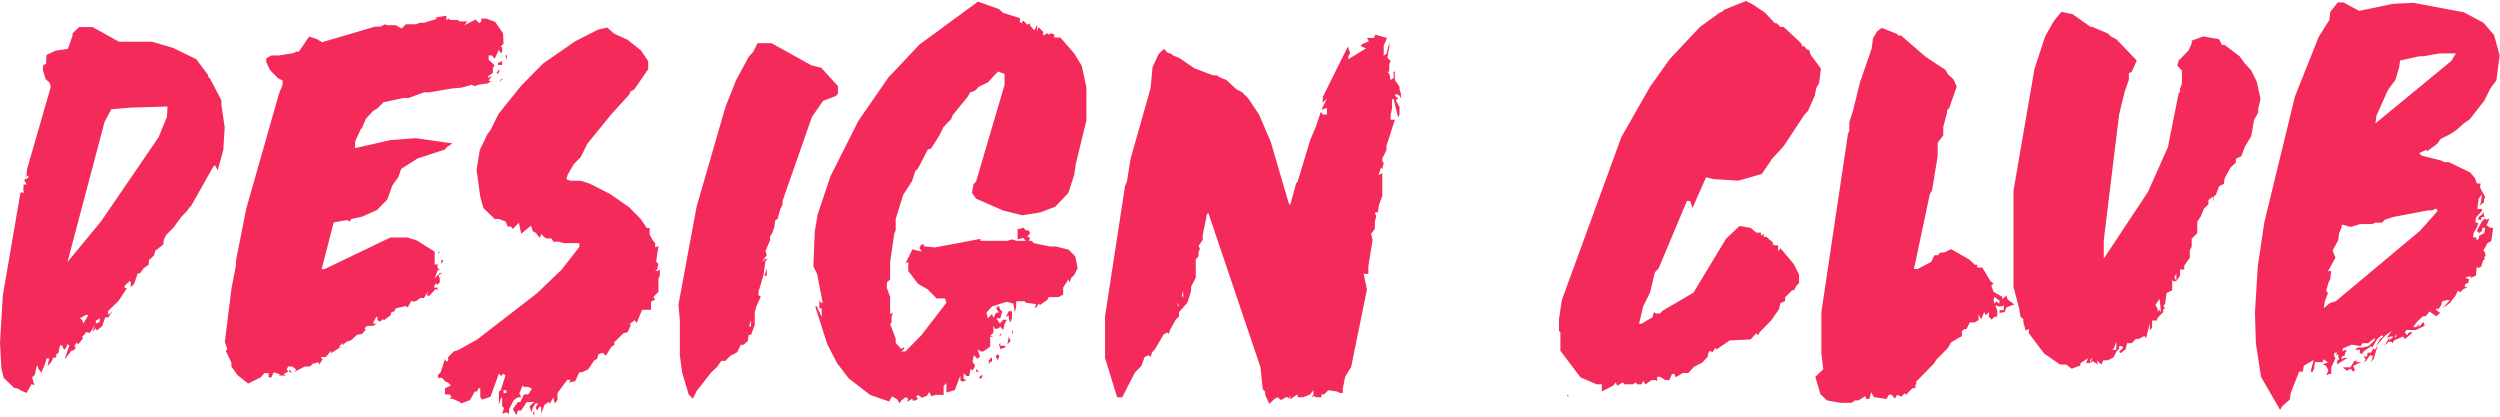 <?xml version="1.0" encoding="UTF-8" standalone="no"?>
<svg width="120px" height="20px" viewBox="0 0 120 20" version="1.1" xmlns="http://www.w3.org/2000/svg" xmlns:xlink="http://www.w3.org/1999/xlink">
    <!-- Generator: Sketch 3.6.1 (26313) - http://www.bohemiancoding.com/sketch -->
    <title>Group 11</title>
    <desc>Created with Sketch.</desc>
    <defs></defs>
    <g id="Page-1" stroke="none" stroke-width="1" fill="none" fill-rule="evenodd">
        <g id="Group-11" fill="#F42B5A">
            <path d="M0.871,18.66 L0.67,18.614 L0.179,18.138 L0.067,17.684 L0,16.459 L0.134,14.189 L0.983,9.243 L1.161,9.243 L1.116,9.129 L1.139,8.834 L1.25,8.879 L1.25,8.766 L1.183,8.721 L1.183,8.607 L1.362,8.539 L1.362,8.426 L1.206,8.494 L1.273,8.426 L1.295,8.131 L2.434,4.182 L2.389,3.978 L2.188,3.796 L2.054,3.343 L2.077,3.116 L2.211,3.07 L2.233,2.639 L2.657,2.435 L3.26,2.344 L3.483,1.709 L3.483,1.595 L3.796,1.3 L4.444,1.3 L5.716,2.004 L7.302,2.004 L8.307,2.299 L9.423,2.843 L9.981,3.592 L10.004,3.706 L10.071,3.751 L10.629,4.818 L10.629,5.045 L10.785,6.111 L10.718,7.2 L10.45,8.176 L10.406,8.085 L10.316,7.926 L10.227,8.017 L9.178,9.878 L9.066,9.991 L8.999,10.105 L8.709,10.4 L8.329,10.922 L7.972,11.285 L7.86,11.512 L7.838,11.739 L7.458,12.034 L7.391,12.261 L7.146,12.488 L7.146,12.692 L6.878,12.896 L6.721,13.123 L6.61,13.123 L6.431,13.645 L6.275,13.781 L6.275,13.554 L6.23,13.486 L5.984,13.713 L5.984,13.826 L6.096,13.826 L5.694,14.439 L5.181,14.938 L5.203,15.12 L5.404,14.938 L5.203,15.233 L5.047,15.233 L4.913,15.642 L4.645,15.869 L4.6,15.755 L4.421,15.937 L4.578,15.574 L4.31,15.982 L4.153,15.937 L3.93,16.186 L3.997,16.232 L3.751,16.527 L3.684,16.436 L3.573,16.618 L3.64,16.686 L3.528,16.822 L3.439,16.822 L3.104,17.253 L3.327,16.572 L3.215,16.527 L3.215,16.618 L3.082,16.799 L2.97,16.572 L2.881,16.572 L2.791,16.981 L2.702,16.981 L2.702,17.162 L2.568,17.162 L2.434,17.412 L2.278,17.571 L2.367,17.208 L2.233,17.208 L2.166,17.457 L1.987,17.888 L1.831,17.684 L1.809,17.525 L1.742,17.639 L1.675,17.979 L1.541,18.115 L1.652,18.501 L1.518,18.433 L1.273,18.864 L0.983,18.728 L0.871,18.66 Z M4.856,10.619 L7.607,6.595 L8.012,5.616 L8.039,5.113 L6.259,5.166 L5.342,5.245 L5.018,5.854 L3.238,12.578 L4.856,10.619 Z M3.997,15.528 L4.243,15.12 L4.109,15.12 L3.841,15.279 L3.952,15.369 L3.997,15.528 Z M4.6,15.528 L4.779,15.46 L4.801,15.279 L4.6,15.392 L4.6,15.528 Z M13.764,17.729 L13.831,17.843 L13.608,17.956 L13.719,18.024 L13.384,18.024 L13.451,17.979 L13.139,17.866 L13.027,18.115 L12.893,18.115 L12.893,17.911 L12.692,17.911 L12.513,18.115 L11.91,18.41 L11.397,18.002 L11.107,17.593 L11.107,17.412 L10.839,16.844 L10.906,16.754 L10.794,16.413 L11.107,13.872 L11.33,12.714 L11.33,12.488 L11.821,10.014 L13.384,4.523 L13.563,4.069 L13.563,3.865 L13.34,3.751 L12.96,3.365 L12.781,2.98 L12.781,2.798 L13.027,2.662 L13.384,2.662 L14.099,2.548 L14.21,2.48 L14.344,2.48 L14.836,1.754 L15.193,1.868 L15.461,2.026 L18.007,1.278 L18.252,1.278 L18.498,1.164 L18.565,1.21 L18.989,1.21 L19.279,1.368 L19.48,1.164 L19.994,1.164 L20.128,1.096 L20.351,1.096 L20.999,0.892 L20.865,0.846 L21.423,0.756 L21.423,0.96 L21.557,0.892 L21.602,0.96 L21.981,0.96 L22.048,1.028 L22.428,1.028 L22.294,1.21 L22.83,0.937 L23.008,1.119 L23.098,1.028 L23.098,0.892 L23.343,0.892 L23.768,1.051 L24.147,1.595 L24.17,2.095 L24.036,2.231 L24.103,2.276 L24.103,2.48 L24.036,2.548 L23.946,2.39 L23.745,2.821 L23.611,2.662 L23.455,2.662 L23.455,2.866 L23.745,3.138 L23.656,3.252 L23.656,3.501 L23.455,3.638 L23.41,3.751 L23.611,3.638 L23.455,3.865 L23.611,3.933 L23.522,3.933 L23.41,4.001 L22.964,4.069 L22.785,4.137 L22.651,4.069 L22.16,4.205 L21.669,4.25 L20.619,4.432 L20.351,4.432 L19.614,4.704 L19.369,4.704 L18.408,4.908 L18.118,5.203 L17.917,5.317 L17.56,5.703 L17.381,6.134 L17.314,6.202 L17.046,6.792 L17.046,7.109 L18.743,6.724 L19.949,6.633 L21.713,6.883 L21.423,7.087 L21.356,7.178 L20.039,7.609 L19.257,8.108 L19.123,8.494 L18.833,8.902 L18.587,9.583 L18.096,10.082 L17.381,10.4 L16.868,10.513 L16.756,10.649 L16.689,10.559 L16.019,10.672 L15.439,12.919 L15.573,12.919 L18.743,11.398 L19.547,11.398 L19.994,11.534 L20.865,12.079 L20.865,12.714 L20.999,12.669 L20.999,12.873 L21.11,12.919 L20.999,12.987 L20.865,13.373 L21.11,13.1 L21.222,13.1 L21.043,13.214 L21.11,13.373 L21.11,13.554 L20.999,13.668 L20.909,13.599 L20.82,13.804 L20.999,13.804 L20.999,13.917 L20.909,13.872 L20.619,14.189 L20.485,14.189 L20.552,13.985 L20.351,14.303 L20.172,14.303 L19.994,14.439 L19.86,14.484 L19.748,14.439 L19.57,14.757 L19.48,14.689 L18.989,14.802 L18.944,14.938 L18.788,14.984 L18.743,15.143 L18.431,15.369 L18.364,15.324 L18.252,15.438 L18.118,15.369 L18.118,15.256 L18.073,15.188 L17.895,15.528 L18.073,15.528 L17.917,15.642 L17.627,15.642 L17.493,15.755 L17.56,15.823 L17.381,16.028 L17.136,16.073 L16.868,16.323 L16.622,16.413 L16.443,16.572 L16.443,16.459 L16.265,16.64 L16.376,16.64 L15.885,16.958 L15.885,16.844 L15.64,17.139 L15.394,17.139 L15.483,17.253 L15.305,17.525 L15.305,17.389 L15.014,17.457 L14.88,17.593 L14.635,17.593 L14.143,17.843 L14.21,17.729 L14.032,17.593 L13.831,17.593 L13.764,17.729 Z M21.423,3.116 L21.49,3.048 L21.423,2.866 L21.289,2.753 L21.289,2.662 L21.177,2.571 L21.088,2.866 L21.222,2.866 L21.222,2.98 L21.356,2.934 L21.423,3.116 Z M20.485,3.184 L20.686,2.98 L20.552,2.798 L20.686,2.662 L20.552,2.548 L20.552,2.662 L20.485,2.798 L20.485,3.184 Z M18.721,2.957 L18.788,2.798 L18.944,2.753 L18.944,2.662 L18.743,2.662 L18.676,2.798 L18.565,2.798 L18.498,2.866 L18.721,2.957 Z M19.927,3.184 L19.994,2.98 L20.172,2.98 L20.172,2.866 L20.039,2.798 L19.86,2.934 L19.927,3.184 Z M20.999,2.866 L20.999,2.616 L20.865,2.753 L20.798,2.662 L20.708,2.866 L20.999,2.866 Z M21.914,1.482 L22.093,1.482 L22.048,1.323 L21.78,1.391 L21.914,1.482 Z M23.232,3.32 L23.343,3.048 L23.12,3.048 L23.232,3.32 Z M24.103,2.934 L24.103,3.116 L23.902,3.116 L23.902,3.025 L24.103,2.934 Z M21.713,2.866 L21.914,2.866 L21.914,2.753 L21.713,2.753 L21.713,2.866 Z M21.736,3.206 L21.87,2.98 L21.624,3.07 L21.736,3.206 Z M22.539,3.116 L22.584,2.98 L22.539,2.866 L22.428,3.048 L22.539,3.116 Z M21.557,2.866 L21.669,2.616 L21.557,2.616 L21.557,2.866 Z M23.969,3.32 L23.969,3.433 L23.902,3.547 L23.835,3.501 L23.969,3.32 Z M20.999,1.595 L21.11,1.595 L21.177,1.391 L20.999,1.595 Z M21.289,12.488 L21.177,12.669 L21.177,12.488 L21.289,12.488 Z M24.326,2.616 L24.326,2.866 L24.259,2.685 L24.326,2.616 Z M14.009,17.911 L13.853,17.82 L13.92,17.752 L14.009,17.911 Z M19.547,3.184 L19.659,3.048 L19.547,3.048 L19.547,3.184 Z M17.046,2.753 L17.203,2.753 L17.046,2.662 L17.046,2.753 Z M21.557,2.163 L21.669,2.095 L21.557,2.049 L21.557,2.163 Z M20.239,2.616 L20.239,2.435 L20.172,2.548 L20.239,2.616 Z M21.222,2.095 L21.356,2.095 L21.423,2.049 L21.289,2.049 L21.222,2.095 Z M17.917,3.048 L17.917,2.798 L17.873,2.98 L17.917,3.048 Z M24.17,3.751 L23.969,3.933 L24.036,3.819 L24.17,3.751 Z M22.16,2.934 L22.227,2.866 L22.093,2.866 L22.16,2.934 Z M21.043,12.215 L21.043,12.102 L21.11,12.034 L21.043,12.215 Z M19.436,2.367 L19.48,2.435 L19.48,2.276 L19.436,2.367 Z M24.192,19.59 L24.103,19.499 L24.103,19.068 L24.036,19.136 L23.946,19.431 L23.946,18.796 L24.036,18.728 L24.259,18.024 L24.17,17.934 L24.058,18.047 L23.946,17.934 L23.544,19.046 L23.142,19.182 L23.053,19.068 L23.053,18.637 L22.964,18.637 L22.897,18.796 L22.785,18.796 L22.562,19.204 L22.138,19.363 L22.071,19.295 L21.713,19.136 L21.579,19.136 L21.669,19.046 L21.579,18.932 L21.356,18.932 L21.356,18.637 L21.646,18.501 L21.512,18.365 L21.356,18.297 L21.222,18.138 L21.021,18.138 L21.021,18.002 L21.155,17.866 L21.356,17.23 L21.423,17.366 L21.512,17.298 L21.512,17.139 L21.78,16.867 L22.004,16.799 L22.897,16.3 L25.777,14.076 L26.961,12.941 L27.809,11.852 L27.809,11.671 L27.05,11.671 L26.827,11.603 L26.559,11.603 L26.47,11.444 L26.202,11.444 L25.978,11.239 L25.911,11.421 L25.71,11.171 L25.576,11.103 L25.487,10.831 L25.018,11.217 L24.906,10.695 L24.616,10.99 L24.527,10.876 L24.371,10.876 L24.259,10.627 L23.946,10.513 L23.745,10.513 L23.209,9.991 L23.053,9.447 L22.874,8.153 L23.031,7.2 L23.388,6.451 L23.544,6.247 L23.924,5.476 L25.018,4.114 L26.068,3.048 L27.608,1.981 L28.725,1.414 L29.149,1.323 L29.484,1.618 L30.132,1.913 L30.779,2.435 L31.114,2.934 L31.114,3.32 L30.444,4.296 L30.266,4.386 L30.199,4.545 L29.35,5.476 L28.189,6.905 L27.876,7.541 L27.541,7.881 L27.251,8.38 L27.184,8.607 L27.385,8.675 L27.876,8.675 L28.301,8.811 L29.283,9.311 L30.199,9.946 L30.757,10.513 L31.047,10.944 L31.181,10.944 L31.181,11.239 L31.315,11.512 L31.449,11.671 L31.449,11.875 L31.605,11.807 L31.494,12.556 L31.605,12.669 L31.538,12.941 L31.449,13.009 L31.538,13.009 L31.672,12.941 L31.672,13.236 L31.605,13.373 L31.605,14.008 L31.36,14.258 L31.449,14.371 L31.248,14.484 L31.248,14.87 L30.824,14.87 L30.556,15.506 L30.467,15.369 L30.199,15.574 L30.288,15.574 L30.132,15.937 L29.908,16.005 L29.484,16.436 L29.484,16.572 L29.35,16.64 L29.082,17.071 L28.926,16.935 L28.725,17.003 L28.658,17.23 L28.524,17.298 L28.234,17.729 L27.943,17.866 L27.809,17.866 L27.608,18.297 L27.318,18.365 L27.385,18.229 L27.229,18.229 L26.76,18.864 L26.76,19.204 L26.626,19.363 L26.559,19.068 L26.403,19.363 L26.336,19.295 L26.135,19.431 L25.978,19.863 L25.978,19.568 L25.911,19.499 L25.777,19.704 L25.71,19.568 L25.822,19.363 L25.71,19.363 L25.576,19.568 L25.509,19.794 L25.42,19.499 L25.643,19.295 L25.286,19.295 L25.018,19.704 L24.862,19.704 L24.795,19.931 L24.616,19.636 L24.862,19.295 L24.973,19.295 L25.152,18.932 L25.353,18.932 L25.532,18.66 L25.353,18.569 L25.152,18.569 L25.085,18.501 L24.929,18.887 L25.018,19.068 L24.862,19.068 L24.661,19.204 L24.437,19.636 L24.437,19.863 L24.304,19.794 L24.103,19.863 L24.192,19.59 Z M26.961,16.368 L27.117,16.3 L27.251,16.073 L27.072,15.982 L26.961,16.368 Z M29.149,16.3 L29.082,16.232 L29.283,16.141 L28.926,16.073 L28.926,16.254 L29.149,16.3 Z M26.693,16.436 L26.827,16.368 L26.894,16.141 L26.693,16.141 L26.693,16.436 Z M25.911,17.139 L26.135,17.003 L26.135,16.89 L25.844,17.071 L25.911,17.139 Z M24.17,18.864 L24.304,18.864 L24.304,18.728 L24.17,18.728 L24.17,18.864 Z M26.693,16.005 L26.827,16.005 L26.76,15.869 L26.693,16.005 Z M25.643,19.704 L25.643,19.931 L25.576,19.863 L25.643,19.704 Z M32.744,17.888 L32.633,17.071 L32.633,15.369 L32.566,14.621 L33.436,9.923 L34.821,5.135 L35.334,3.842 L35.937,2.73 L36.161,2.48 L36.362,2.072 L37.032,2.072 L38.952,3.138 L39.421,3.252 L40.225,4.137 L40.225,4.5 L40.113,4.613 L39.51,4.84 L38.974,5.612 L37.567,9.628 L37.567,9.81 L37.456,10.037 L37.322,10.513 L37.21,10.581 L37.165,10.922 L37.054,11.217 L36.965,11.33 L36.965,11.534 L36.741,12.056 L36.808,12.238 L36.563,12.578 L36.741,12.419 L36.853,12.465 L36.741,12.51 L36.652,13.191 L36.406,14.008 L36.406,14.167 L36.518,14.235 L36.295,14.734 L36.228,15.006 L36.228,15.596 L36.049,16.073 L35.937,16.073 L35.893,16.368 L35.692,16.549 L35.558,16.549 L35.379,16.913 L35.066,17.071 L34.821,17.321 L34.62,17.321 L34.419,17.616 L34.129,17.888 L33.436,18.773 L33.258,19.136 L33.057,18.932 L32.744,17.888 Z M36.808,13.236 L36.697,13.236 L36.808,12.873 L36.808,13.236 Z M36.049,15.664 L36.049,15.369 L35.96,15.664 L36.049,15.664 Z M42.815,19.023 L42.681,19.273 L41.765,18.955 L40.738,18.161 L40.18,17.434 L39.711,16.527 L39.131,14.711 L39.242,14.711 L39.242,14.802 L39.443,15.211 L39.443,14.802 L39.331,14.802 L39.331,14.394 L39.398,14.53 L39.488,14.53 L39.22,13.146 L39.041,12.783 L39.108,11.126 L39.242,10.309 L39.867,8.448 L41.207,5.793 L42.636,3.728 L44.132,2.14 L46.946,0.075 L47.951,0.438 L48.152,0.62 L48.956,0.869 L48.956,1.051 L49.023,1.119 L49.112,0.983 L49.313,1.187 L49.447,1.119 L49.447,1.232 L49.648,1.459 L49.782,1.187 L49.782,1.527 L49.849,1.3 L50.072,1.527 L50.072,1.709 L50.273,1.595 L50.34,1.663 L50.452,1.595 L50.608,1.663 L50.608,1.8 L50.898,1.8 L51.568,2.571 L51.925,3.161 L52.149,4.205 L52.149,5.771 L51.635,7.881 L51.568,8.38 L51.278,9.265 L50.653,9.923 L49.938,10.196 L49.067,10.332 L48.152,10.105 L46.857,9.538 L46.656,9.265 L46.723,8.857 L46.857,8.698 L48.219,4.069 L48.219,3.547 L47.906,3.433 L47.415,3.955 L46.991,4.16 L46.79,4.364 L46.566,4.432 L46.455,4.636 L45.718,5.544 L45.651,5.725 L45.294,6.088 L45.093,6.497 L44.691,7.132 L44.534,7.178 L44.065,8.085 L43.931,8.221 L43.775,8.698 L43.351,9.356 L42.994,10.513 L42.994,11.058 L42.927,11.194 L42.726,12.578 L42.726,13.418 L42.569,13.554 L42.569,13.826 L42.726,14.258 L42.726,15.074 L42.86,15.006 L42.793,15.211 L42.793,15.483 L42.726,15.551 L42.994,16.254 L42.994,16.459 L43.262,16.754 L43.396,16.663 L43.396,16.754 L43.262,16.867 L43.462,16.867 L44.222,16.096 L45.428,14.53 L45.361,14.326 L44.959,14.326 L44.534,13.894 L44.065,13.622 L43.596,13.009 L43.596,12.578 L43.462,12.646 L43.797,11.966 L44.244,12.079 L44.132,11.898 L44.222,11.739 L44.356,11.739 L44.356,11.829 L44.892,11.875 L47.058,11.466 L47.058,11.557 L48.353,11.557 L48.576,11.489 L48.777,11.557 L49.246,11.557 L49.112,11.421 L48.844,11.489 L48.844,10.99 L48.956,10.99 L49.112,10.922 L49.246,11.058 L49.38,11.058 L49.447,11.194 L49.313,11.353 L49.447,11.421 L49.38,11.557 L49.514,11.557 L49.626,11.671 L50.385,11.829 L50.675,11.829 L51.3,11.988 L51.613,12.306 L51.725,12.873 L51.568,13.191 L51.412,13.35 L51.345,13.554 L51.278,13.418 L51.032,13.804 L51.032,14.144 L50.809,14.258 L50.34,14.258 L50.273,14.394 L49.916,14.643 L49.849,14.575 L49.782,14.711 L49.648,14.802 L49.737,14.598 L49.246,14.53 L49.179,14.462 L48.777,14.462 L48.777,14.711 L48.71,15.006 L48.643,14.575 L48.33,14.484 L47.616,14.711 L47.348,15.006 L47.415,15.279 L47.616,15.074 L47.683,15.256 L47.817,15.006 L47.951,15.006 L47.817,14.802 L47.928,14.666 L48.018,14.87 L48.107,14.938 L48.018,15.279 L47.817,15.279 L47.995,15.528 L48.152,15.347 L48.33,15.347 L48.219,15.551 L48.152,15.846 L48.018,15.687 L47.884,15.778 L47.75,15.778 L47.683,15.619 L47.683,15.982 L47.527,16.096 L47.683,16.164 L47.527,16.164 L47.527,16.64 L47.214,16.867 L47.058,16.867 L46.924,16.754 L47.035,17.117 L46.924,17.23 L46.745,17.049 L46.678,17.366 L46.79,17.503 L46.79,17.616 L46.678,17.775 L46.589,17.707 L46.522,18.047 L46.388,18.047 L46.254,17.911 L46.254,18.183 L46.388,18.251 L46.187,18.319 L46.097,18.251 L46.097,18.024 L45.829,18.728 L45.428,18.841 L45.428,18.388 L45.294,18.524 L45.294,18.955 L44.892,18.955 L44.713,19.023 L44.601,18.819 L44.49,19 L44.244,19.091 L44.065,18.955 L43.976,19.046 L44.065,19.136 L43.931,19.227 L43.797,19.227 L43.797,19.136 L43.529,19.295 L43.596,19.136 L43.462,19.068 L43.262,19.227 L43.172,19.363 L43.083,19.182 L42.815,19.023 Z M48.42,15.143 L48.286,15.211 L48.42,14.938 L48.576,14.938 L48.576,15.279 L48.487,15.483 L48.42,15.279 L48.42,15.143 Z M47.951,16.527 L48.018,16.459 L48.018,16.595 L48.219,16.595 L48.286,16.663 L48.018,16.754 L47.951,16.527 Z M47.616,17.139 L47.616,17.366 L47.527,17.366 L47.46,17.503 L47.46,17.298 L47.616,17.139 Z M47.884,17.003 L47.973,17.094 L47.884,17.298 L47.794,17.094 L47.884,17.003 Z M48.509,16.368 L48.353,16.527 L48.42,16.164 L48.509,16.368 Z M47.147,17.979 L47.147,18.115 L47.058,18.183 L46.991,18.115 L47.147,17.979 Z M46.991,17.843 L46.857,17.843 L46.857,17.707 L46.991,17.843 Z M48.643,15.846 L48.576,16.096 L48.576,15.914 L48.643,15.846 Z M48.107,16.028 L47.951,16.164 L48.018,16.028 L48.107,16.028 Z M66.953,3.411 L66.953,3.842 L67.177,4.16 L67.177,4.296 L67.244,4.5 L67.244,4.727 L67.177,4.591 L67.02,4.5 L66.953,4.591 L67.11,4.727 L66.998,4.818 L67.177,5.135 L67.177,5.498 L67.11,5.635 L66.886,4.727 L66.819,4.795 L66.819,5.203 L66.752,5.498 L66.752,5.748 L66.953,5.748 L66.552,6.996 L66.552,7.2 L66.351,7.609 L66.351,7.745 L66.418,7.813 L66.351,8.108 L66.284,8.04 L66.172,8.403 L66.351,8.312 L66.351,9.401 L66.194,9.833 L66.127,10.218 L66.06,10.173 L65.993,10.218 L66.06,10.377 L65.993,10.649 L65.993,10.99 L65.815,11.217 L65.882,11.534 L65.681,12.783 L65.681,13.146 L65.457,13.146 L65.614,13.894 L64.854,17.616 L64.564,18.093 L64.453,18.66 L64.453,18.864 L64.319,18.864 L64.185,18.796 L63.76,18.728 L63.559,18.932 L63.425,18.932 L63.425,19.068 L63.157,19.068 L63.09,19 L62.956,19.068 L63.046,18.932 L63.046,18.728 L62.889,18.932 L62.554,19.068 L62.287,19.068 L62.287,18.932 L61.929,19.159 L61.929,19 L61.862,19.136 L61.773,19.046 L61.483,19.204 L61.326,19.068 L61.192,19.136 L60.924,19.386 L60.723,18.932 L60.723,18.796 L60.612,18.683 L60.5,17.616 L57.999,10.218 L57.932,10.286 L57.731,11.285 L57.731,11.512 L57.53,11.807 L57.597,11.943 L57.53,12.102 L57.53,12.306 L57.396,12.442 L57.396,13.327 L57.173,13.758 L57.173,13.963 L56.994,14.53 L56.592,14.984 L56.592,15.188 L56.436,15.347 L56.168,15.823 L56.101,16.028 L56.034,15.959 L55.856,16.05 L55.431,16.776 L55.297,16.913 L55.23,17.139 L55.141,17.049 L54.94,17.139 L54.784,17.571 L54.471,17.888 L53.868,19.068 L53.623,19.068 L53.042,17.185 L53.042,15.188 L54.002,8.925 L54.091,8.721 L54.27,7.609 L55.23,4.228 L55.32,3.229 L55.61,2.594 L55.878,2.344 L56.034,2.526 L56.235,2.594 L56.302,2.662 L56.592,2.775 L57.329,3.275 L58.223,3.615 L58.423,3.615 L58.49,3.683 L58.87,3.842 L59.361,4.296 L59.629,4.432 L59.92,4.727 L60.433,5.498 L60.991,6.792 L61.862,9.764 L61.929,9.833 L62.22,8.789 L62.287,8.721 L62.889,6.724 L63.157,6.088 L63.403,5.362 L63.492,5.498 L63.693,5.498 L63.693,5.181 L63.425,5.271 L63.693,4.727 L63.492,4.931 L63.492,4.659 L64.698,2.231 L64.81,2.548 L64.72,2.707 L64.72,2.843 L65.569,2.321 L65.301,2.208 L65.39,2.117 L65.703,1.981 L65.614,1.822 L65.949,1.822 L66.016,1.663 L66.574,1.822 L66.418,2.185 L66.418,2.662 L66.552,2.594 L66.686,2.026 L66.686,2.253 L66.596,2.775 L66.752,2.934 L66.686,3.07 L66.686,3.411 L66.619,3.479 L66.686,3.547 L66.752,3.842 L66.909,3.728 L66.886,3.479 L66.953,3.411 Z M65.48,9.197 L65.614,8.993 L65.614,8.721 L65.748,8.448 L65.815,8.176 L65.949,8.176 L66.172,7.926 L66.06,7.813 L65.993,7.972 L65.949,7.904 L65.77,7.904 L65.614,8.176 L65.547,8.38 L65.301,8.38 L65.48,9.197 Z M65.301,10.491 L65.39,10.037 L65.48,9.969 L65.48,9.628 L65.614,9.401 L65.435,9.401 L65.323,8.925 L65.256,9.333 L65.1,9.492 L65.189,9.833 L65.189,10.377 L65.301,10.491 Z M65.748,7.677 L65.882,7.609 L65.949,7.473 L66.06,7.473 L66.127,6.724 L65.993,6.792 L65.815,6.792 L65.815,7.404 L65.748,7.541 L65.748,7.677 Z M65.547,8.108 L65.614,8.04 L65.614,7.745 L65.457,7.836 L65.547,8.108 Z M64.787,9.764 L64.877,9.265 L64.787,9.265 L64.787,9.764 Z M64.653,10.286 L64.653,10.105 L64.564,9.969 L64.564,10.218 L64.653,10.286 Z M64.921,8.721 L65.055,8.584 L65.055,8.38 L64.921,8.721 Z M56.726,14.167 L56.793,14.303 L56.793,13.963 L56.726,14.167 Z M65.48,6.928 L65.569,6.724 L65.48,6.724 L65.48,6.928 Z M64.854,9.061 L64.921,9.265 L64.921,8.993 L64.854,9.061 Z M56.525,14.666 L56.592,14.711 L56.525,14.53 L56.525,14.666 Z M65.614,8.448 L65.614,8.584 L65.547,8.516 L65.614,8.448 Z M76.641,18.449 L75.86,18.109 L74.899,16.838 L74.899,15.953 L74.832,15.885 L74.832,15.317 L74.966,14.41 L77.825,6.581 L79.209,4.153 L80.147,2.837 L81.598,1.294 L82.536,0.613 L82.693,0.545 L82.737,0.477 L83.809,0.046 L84.122,0.204 L84.725,0.613 L85.193,1.112 L85.283,1.112 L85.461,1.294 L85.618,1.294 L86.444,2.065 L86.511,2.224 L86.623,2.224 L86.712,2.36 L86.846,2.406 L86.913,2.632 L87.404,3.291 L87.315,3.994 L87.181,4.221 L87.114,4.584 L86.779,5.333 L86.623,5.492 L85.618,7.012 L85.059,7.625 L84.568,8.351 L83.452,8.669 L82.268,8.6 L81.889,8.51 L81.241,9.985 L81.129,9.644 L80.973,9.644 L79.611,12.889 L79.432,13.071 L79.209,14.024 L78.874,14.705 L78.673,15.544 L78.785,15.544 L79.321,15.227 L79.388,14.977 L79.477,15.045 L79.678,15.045 L79.812,14.909 L81.286,14.047 L82.849,11.46 L83.496,10.847 L84.032,10.938 L84.3,11.165 L84.524,11.165 L84.524,11.301 L84.658,11.233 L84.658,11.369 L84.792,11.369 L85.126,11.664 L85.059,11.709 L85.193,11.777 L85.35,11.777 L85.35,12.072 L85.461,11.914 L86.109,12.685 L86.355,13.184 L86.355,13.593 L86.221,13.729 L86.109,13.933 L86.02,13.933 L85.685,14.274 L85.685,14.455 L85.461,14.546 L85.394,14.841 L85.015,15.385 L84.457,15.953 L84.39,16.089 L84.3,15.998 L84.032,16.293 L83.027,16.339 L82.402,16.77 L82.335,16.702 L82.201,16.906 L82.067,16.838 L81.978,16.997 L81.978,17.11 L81.71,17.405 L81.308,17.609 L81.04,17.904 L80.772,17.904 L80.437,18.109 L80.37,17.95 L80.259,17.95 L80.125,18.245 L79.946,18.245 L79.678,18.086 L79.544,18.086 L79.544,18.29 L79.477,18.245 L79.276,18.245 L78.986,18.449 L78.874,18.29 L78.785,18.449 L78.584,18.449 L78.517,18.358 L78.383,18.449 L77.981,18.449 L77.892,18.358 L77.624,18.517 L77.557,18.358 L77.423,18.517 L76.887,18.789 L76.887,18.449 L76.641,18.449 Z M75.278,19.039 L75.278,18.926 L75.211,18.994 L75.278,19.039 Z M87.382,18.925 L87.136,18.086 L87.516,17.723 L87.426,16.951 L87.426,14.977 L88.699,6.445 L88.766,6.263 L88.766,5.877 L88.945,5.31 L89.28,3.949 L89.838,2.337 L89.905,1.838 L90.106,1.498 L90.329,1.339 L91.066,1.634 L91.111,1.702 L91.245,1.702 L92.428,2.723 L93.388,3.359 L93.5,3.563 L93.768,3.812 L93.924,4.153 L93.567,5.174 L93.455,5.31 L93.455,5.424 L93.277,6.082 L93.277,6.49 L93.009,6.853 L93.009,7.489 L92.741,9.122 L92.629,9.327 L91.87,12.912 L92.049,12.912 L92.696,12.572 L92.853,12.254 L93.009,12.254 L93.143,12.118 L93.322,12.118 L93.656,11.959 L94.527,12.458 L94.795,12.708 L94.907,12.708 L94.907,12.844 L95.153,12.844 L95.532,13.479 L95.688,13.615 L95.577,13.706 L95.688,14.001 L96.113,14.251 L96.113,14.364 L96.314,14.183 L96.358,14.364 L96.693,14.614 L96.314,14.75 L96.224,14.977 L95.979,15.022 L95.979,14.886 L96.18,14.886 L96.18,14.637 L96.113,14.705 L95.912,14.705 L95.8,14.637 L95.8,14.75 L95.867,14.886 L95.867,15.204 L95.733,15.204 L95.599,15.34 L95.532,15.272 L95.465,15.204 L95.465,14.977 L95.309,15.136 L95.242,14.977 L95.086,15.34 L94.974,15.09 L94.974,15.363 L94.795,15.476 L94.55,15.476 L94.393,15.794 L94.282,15.794 L94.17,15.907 L94.17,16.134 L93.656,16.429 L93.5,16.702 L92.942,17.269 L92.83,17.45 L91.982,18.313 L91.982,18.426 L91.937,18.494 L91.937,18.63 L91.803,18.63 L91.49,18.948 L91.423,18.88 L91.267,19.039 L91.066,18.948 L90.955,19.13 L90.798,18.948 L90.664,18.948 L90.553,19.152 L89.95,19.062 L89.816,18.835 L89.726,19.152 L89.592,19.152 L89.525,19.016 L89.213,19.22 L89.034,19.22 L88.878,19.334 L88.32,19.334 L87.694,19.22 L87.382,18.925 Z M95.688,14.41 L95.733,14.569 L95.867,14.455 L95.912,14.569 L95.979,14.523 L95.979,14.432 L95.733,14.251 L95.688,14.41 Z M106.273,9.69 L106.228,9.44 L106.005,9.599 L106.005,9.803 L105.782,10.03 L105.648,10.37 L105.469,10.643 L105.469,11.187 L105.201,11.46 L105.201,11.845 L105.112,12.004 L105.112,12.367 L104.844,12.753 L104.844,12.935 L104.643,12.935 L104.643,13.23 L104.464,13.502 L104.464,13.139 L104.375,13.298 L104.464,13.502 L104.308,13.502 L104.263,13.411 L104.263,13.933 L103.995,14.069 L103.928,14.569 L103.839,14.705 L103.928,14.795 L103.839,14.841 L103.839,14.977 L103.571,15.249 L103.526,15.385 L103.303,15.385 L103.303,15.726 L103.191,15.862 L103.191,15.522 L103.013,16.225 L102.923,16.134 L102.655,16.27 L102.521,16.27 L102.32,16.475 L102.097,16.475 L102.03,16.77 L101.785,16.951 L101.718,16.883 L101.918,16.679 L101.829,16.611 L101.718,16.611 L101.718,16.747 L101.584,16.883 L101.45,17.155 L101.182,17.292 L100.958,17.292 L100.869,17.496 L100.646,17.292 L100.713,17.496 L100.445,17.337 L100.333,17.428 L100.132,17.428 L100.221,17.201 L99.864,17.428 L99.864,17.541 L99.44,17.7 L99.172,17.496 L98.882,17.496 L98.122,16.974 L97.386,15.998 L97.386,15.794 L97.229,15.862 L97.118,15.454 L97.118,15.317 L96.984,15.204 L96.917,14.795 L96.649,13.774 L96.649,9.145 L97.653,3.313 L98.167,1.747 L98.591,0.999 L98.949,0.567 L99.485,0.681 L100.355,1.294 L100.445,1.294 L101.182,1.611 L101.316,1.747 L101.584,1.884 L102.566,2.905 L102.32,3.449 L102.186,3.517 L102.186,3.835 L101.985,4.402 L101.718,5.492 L100.981,11.528 L100.981,12.413 L103.102,9.213 L104.062,7.057 L104.576,4.471 L104.643,4.402 L104.643,4.266 L104.732,3.994 L104.732,3.381 L104.509,3.154 L104.576,2.905 L105.045,2.428 L105.201,2.088 L105.201,1.952 L105.759,1.747 L106.518,1.884 L106.652,2.156 L106.786,2.156 L107.501,2.701 L107.747,3.041 L108.059,3.381 L108.327,3.926 L108.506,4.743 L108.394,5.219 L108.394,5.401 L108.193,5.764 L108.059,6.535 L107.747,7.057 L107.59,7.489 L107.322,7.625 L107.322,7.806 L107.054,8.056 L106.786,8.555 L106.742,8.827 L106.518,8.941 L106.362,9.349 L106.25,9.44 L106.273,9.554 L106.273,9.69 Z M103.571,14.977 L103.638,14.864 L103.727,14.977 L103.66,14.342 L103.459,14.637 L103.571,14.841 L103.571,14.977 Z M101.383,16.792 L101.584,16.792 L101.584,16.407 L101.472,16.702 L101.383,16.792 Z M100.333,17.428 L100.445,17.155 L100.333,17.292 L100.333,17.428 Z M108.528,18.086 L108.282,16.475 L108.238,15 L108.372,12.799 L108.684,10.688 L110.158,4.629 L111.297,1.77 L111.811,0.953 L111.855,0.567 L112.213,0.114 L112.48,0.114 L113.24,0.522 L114.87,0.182 L115.852,0.136 L118.264,0.59 L119.202,1.089 L119.715,1.679 L119.983,2.655 L119.827,3.858 L119.537,4.244 L119.246,4.834 L118.554,5.719 L118.264,5.923 L117.907,6.24 L117.639,6.422 L117.147,6.672 L116.991,6.899 L116.5,7.262 L116.455,7.194 L116.12,7.352 L116.232,7.466 L117.214,7.715 L117.326,7.784 L117.549,7.784 L118.577,8.283 L118.8,8.555 L118.889,8.805 L119.068,8.805 L119.045,9.009 L119.291,9.463 L119.246,9.531 L119.224,9.712 L118.978,9.917 L119.068,9.78 L119.135,9.327 L118.978,9.531 L118.911,10.03 L119.112,10.03 L119.157,10.098 L118.844,10.439 L118.822,10.688 L118.956,10.688 L118.911,10.87 L118.733,11.187 L118.711,11.392 L118.844,11.392 L118.889,11.528 L118.978,11.46 L119.001,11.324 L119.246,11.187 L119.291,10.938 L119.157,10.938 L119.135,11.074 L119.001,11.187 L118.889,11.074 L119.135,10.62 L119.291,10.484 L119.336,10.552 L119.492,10.484 L119.358,10.824 L119.537,10.938 L119.671,10.938 L119.581,11.573 L119.403,11.664 L119.202,12.027 L119.269,12.095 L119.313,12.299 L119.224,12.345 L119.291,12.413 L119.202,12.481 L119.09,12.799 L118.956,12.867 L118.889,12.799 L118.844,13.23 L118.577,13.343 L118.599,13.252 L118.331,13.32 L118.51,13.411 L118.487,13.57 L118.331,13.638 L118.309,13.774 L118.443,13.774 L118.197,13.91 L118.108,14.024 L117.974,13.956 L117.884,14.16 L117.594,14.546 L117.237,14.795 L117.594,14.41 L117.415,14.41 L117.214,14.478 L117.192,14.614 L117.036,14.864 L116.991,14.795 L116.924,14.864 L117.125,15.022 L116.946,15.181 L116.612,14.954 L116.433,15.181 L116.299,15.181 L116.009,15.454 L115.83,15.703 L115.964,15.703 L116.12,15.567 L116.098,15.703 L116.321,15.454 L116.388,15.635 L115.964,15.839 L115.517,15.839 L115.428,15.953 L115.54,16.089 L115.629,15.953 L115.808,15.953 L115.45,16.27 L115.339,16.157 L114.914,16.339 L114.847,16.475 L114.803,16.407 L114.646,16.407 L114.446,16.611 L114.713,16.157 L114.557,16.225 L114.803,15.885 L114.513,16.089 L114.044,16.611 L114.245,16.27 L114.401,16.157 L114.334,16.089 L114.111,16.27 L113.865,16.679 L113.82,16.611 L113.463,16.86 L113.374,16.997 L113.262,16.929 L113.284,16.792 L113.039,16.792 L113.173,16.679 L113.418,16.679 L113.686,16.611 L113.977,16.339 L113.999,16.225 L113.664,16.475 L113.396,16.475 L113.307,16.611 L112.882,16.543 L112.458,16.724 L112.436,16.86 L112.592,16.792 L112.637,16.86 L112.57,16.929 L112.547,17.065 L112.413,17.11 L112.391,17.246 L112.525,17.178 L112.681,17.178 L112.168,17.496 L112.19,17.314 L112.28,17.246 L112.235,17.11 L112.235,16.997 L112.101,17.065 L112.19,16.929 L112.056,16.929 L112.034,17.065 L112.101,17.201 L111.9,17.632 L111.9,17.95 L111.788,17.95 L111.654,18.018 L111.766,17.768 L111.654,17.564 L111.498,17.496 L111.744,17.382 L111.52,17.246 L111.498,17.382 L111.118,17.382 L111.074,17.7 L110.984,17.882 L110.917,17.814 L111.096,17.11 L111.23,16.997 L111.453,16.724 L111.409,17.11 L111.61,16.611 L111.833,16.384 L111.922,16.77 L112.168,16.543 L112.079,16.407 L111.922,16.407 L112.369,16.112 L112.369,16.021 L112.324,15.953 L112.704,15.885 L112.726,15.703 L112.547,15.703 L112.302,15.635 L112.146,15.771 L111.9,15.771 L111.967,15.839 L111.922,16.066 L111.699,15.93 L111.319,16.724 L111.141,16.724 L110.895,16.997 L110.873,17.178 L110.582,17.564 L110.538,17.836 L110.359,17.836 L109.957,18.857 L109.913,19.175 L109.555,19.493 L109.444,19.674 L108.528,18.086 Z M111.543,14.795 L111.833,14.546 L112.123,14.455 L116.165,11.074 L117.013,10.121 L116.924,10.007 L116.745,10.098 L116.545,10.098 L114.87,10.416 L114.468,10.552 L114.334,10.688 L114.021,10.688 L113.865,10.756 L113.284,10.756 L112.838,10.892 L112.413,10.779 L112.391,10.938 L112.28,11.187 L112.235,11.528 L111.967,12.027 L112.101,12.367 L111.744,13.025 L111.9,13.003 L111.855,13.389 L111.766,13.57 L111.654,13.956 L111.744,14.069 L111.587,14.478 L111.543,14.795 Z M114.021,5.923 L117.661,2.927 L117.884,2.564 L117.103,2.564 L116.321,2.701 L116.12,2.701 L115.205,2.905 L115.16,3.222 L114.981,3.835 L114.624,4.312 L114.066,5.56 L114.021,5.923 Z M113.82,14.864 L113.061,15.249 L112.726,15.249 L112.704,15.454 L112.614,15.567 L112.748,15.567 L112.86,15.703 L112.949,15.567 L113.284,15.454 L113.128,15.567 L112.86,15.885 L113.016,15.885 L112.972,15.953 L112.838,15.953 L112.771,15.885 L112.614,16.089 L112.726,16.225 L112.882,16.157 L112.927,16.27 L113.106,16.225 L113.061,16.157 L113.262,16.089 L113.396,15.953 L113.128,16.021 L113.642,15.749 L113.508,16.021 L113.575,16.089 L113.463,16.248 L113.776,16.112 L113.753,15.839 L114.155,15.567 L114.178,15.454 L113.91,15.454 L113.642,15.567 L113.731,15.454 L113.642,15.34 L113.932,15.249 L113.843,15.385 L113.999,15.317 L114.557,15.227 L114.468,15.113 L114.758,14.864 L115.071,14.727 L115.249,14.591 L114.758,14.705 L114.981,14.41 L115.115,14.41 L115.629,13.956 L115.763,13.956 L115.741,14.16 L115.897,14.024 L115.919,13.774 L116.009,13.706 L116.031,13.774 L116.366,13.888 L116.388,13.638 L116.254,13.706 L116.076,13.57 L115.875,13.638 L115.763,13.82 L115.249,13.956 L115.048,14.16 L114.758,14.251 L114.468,14.682 L114.646,14.296 L114.513,14.296 L114.356,14.16 L114.379,14.069 L114.2,14.319 L113.82,14.864 Z M115.406,13.842 L115.54,13.842 L115.741,13.638 L115.607,13.706 L115.54,13.774 L115.45,13.684 L115.584,13.57 L115.517,13.502 L115.629,13.457 L115.785,12.935 L115.718,12.867 L115.607,12.867 L115.517,13.071 L115.361,13.252 L115.562,13.184 L115.339,13.389 L115.495,13.389 L115.115,13.615 L115.093,13.842 L115.361,13.638 L115.406,13.842 Z M114.356,15.862 L114.624,15.839 L114.624,15.703 L114.513,15.703 L114.713,15.522 L114.758,15.771 L114.847,15.635 L115.026,15.476 L114.937,15.385 L115.272,15.249 L115.473,15.068 L115.227,15.068 L114.87,15.227 L114.691,15.522 L114.312,15.703 L114.379,15.771 L114.356,15.862 Z M113.441,17.11 L113.619,17.11 L113.642,16.929 L113.798,16.929 L113.932,16.724 L113.999,16.792 L114.133,16.565 L113.932,17.246 L113.776,17.382 L113.865,17.246 L113.887,17.065 L113.753,17.065 L113.575,17.314 L113.463,17.382 L113.552,17.246 L113.441,17.11 Z M112.637,17.791 L112.458,17.632 L112.815,17.632 L113.016,17.314 L113.15,17.314 L113.083,17.382 L113.329,17.382 L112.949,17.564 L113.039,17.768 L112.949,17.836 L112.838,17.7 L112.637,17.791 Z M113.106,14.932 L113.24,14.795 L113.575,14.569 L113.619,14.342 L113.441,14.342 L113.396,14.614 L113.15,14.682 L113.106,14.932 Z M116.12,13.252 L116.254,13.252 L116.321,13.184 L116.678,13.071 L116.589,13.003 L116.678,12.935 L116.478,13.003 L116.277,13.003 L116.076,13.184 L116.12,13.252 Z M115.964,15.249 L116.254,15 L116.21,14.932 L116.545,14.342 L116.299,14.614 L115.986,15.113 L115.964,15.249 Z M114.691,14.069 L114.914,14.092 L115.138,13.956 L114.959,13.774 L114.847,13.956 L114.691,13.956 L114.691,14.069 Z M116.902,14.024 L117.125,13.91 L117.259,13.706 L117.192,13.638 L116.924,13.91 L116.902,14.024 Z M119.135,10.302 L119.202,10.166 L119.246,10.416 L119.112,10.416 L119.09,10.552 L118.956,10.552 L118.978,10.416 L119.135,10.302 Z M115.339,15.317 L115.584,15.249 L115.741,15.068 L115.54,15.181 L115.607,15.068 L115.629,14.932 L115.339,15.317 Z M112.413,15.544 L112.592,15.385 L112.547,15.249 L112.413,15.317 L112.324,15.454 L112.413,15.544 Z M114.088,14.16 L114.111,13.956 L113.865,14.024 L113.843,14.228 L114.021,14.092 L114.088,14.16 Z M115.629,15.499 L115.763,15.499 L115.785,15.317 L115.83,15.249 L115.651,15.249 L115.629,15.499 Z M114.423,14.41 L114.178,14.546 L114.2,14.319 L114.423,14.41 Z M115.674,14.614 L115.942,14.432 L115.785,14.342 L115.674,14.614 Z M116.656,14.886 L116.902,14.546 L116.612,14.727 L116.656,14.886 Z M115.383,14.41 L115.517,14.296 L115.428,14.228 L115.316,14.319 L115.383,14.41 Z M112.86,14.864 L112.994,14.864 L112.994,14.727 L112.86,14.727 L112.86,14.864 Z M114.713,16.157 L114.669,16.339 L114.892,16.157 L114.713,16.157 Z M116.745,14.228 L116.991,14.342 L116.678,14.137 L116.745,14.228 Z M116.21,14.478 L116.366,14.228 L116.232,14.342 L116.21,14.478 Z M117.013,13.252 L117.147,13.184 L117.08,13.116 L117.013,13.252 Z M112.28,15.839 L112.056,16.021 L112.146,15.885 L112.28,15.839 Z M114.937,16.225 L115.026,16.157 L115.026,16.021 L114.937,16.225 Z M115.897,14.795 L115.919,14.614 L115.875,14.682 L115.897,14.795 Z M111.632,16.86 L111.721,16.611 L111.654,16.679 L111.632,16.86 Z M116.835,13.57 L116.902,13.502 L116.79,13.502 L116.835,13.57 Z M116.656,13.57 L116.745,13.389 L116.656,13.457 L116.656,13.57 Z M111.744,16.089 L111.654,16.27 L111.677,16.157 L111.744,16.089 Z" id="Design"></path>
            <path d="M17.637,3.415 L16.575,2.557 L17.402,2.164 L19.392,2.122 L21.801,1.074 L23.2,2.108 L23.326,2.841 L23.406,3.471 L17.637,3.415 Z" id="Path-2669"></path>
            <path d="M110.348,17.616 L111.255,15.63 L113.207,14.231 L115.014,12.873 L116.376,12.516 L117.656,12.773 L117.656,13.637 L117.116,14.484 L116.744,14.847 L116.457,14.869 L116.071,15.289 L115.769,15.545 L115.292,15.573 L114.913,15.817 L114.788,15.796 L114.451,15.874 L114.03,15.996 L113.734,16.23 L113.174,16.25 L112.438,16.522 L112.018,16.849 L111.769,17.059 L111.355,17.116 L111.123,17.243 L110.497,17.598 L110.348,17.616 Z" id="Path-2667"></path>
            <path d="M65.4,10.683 L65.76,9.755 L65.76,9.134 L65.849,8.581 L66.097,8.171 L66.202,7.881 L66.161,7.61 L66.145,7.259 L66.152,6.89 L66.116,6.493 L65.481,6.527 L65.111,7.233 L64.479,8.823 L64.337,10.045 C64.337,10.045 64.505,10.451 64.534,10.451 C64.563,10.451 65.027,10.475 65.027,10.475 L65.4,10.683 Z" id="Path-2668"></path>
            <path d="M25.892,17.495 L25.684,17.095 L25.975,16.577 L26.579,15.791 L27.8,15.524 L29.33,15.73 L29.5,16.09 L29.198,16.474 L27.426,16.429 L26.592,16.892 L25.892,17.495 Z" id="Path-2670"></path>
            <path d="M3.506,8.209 L2.459,12.285 L2.486,12.697 L3.402,11.567 L4.129,8.282 L3.506,8.209 Z" id="Path-2671"></path>
        </g>
    </g>
</svg>